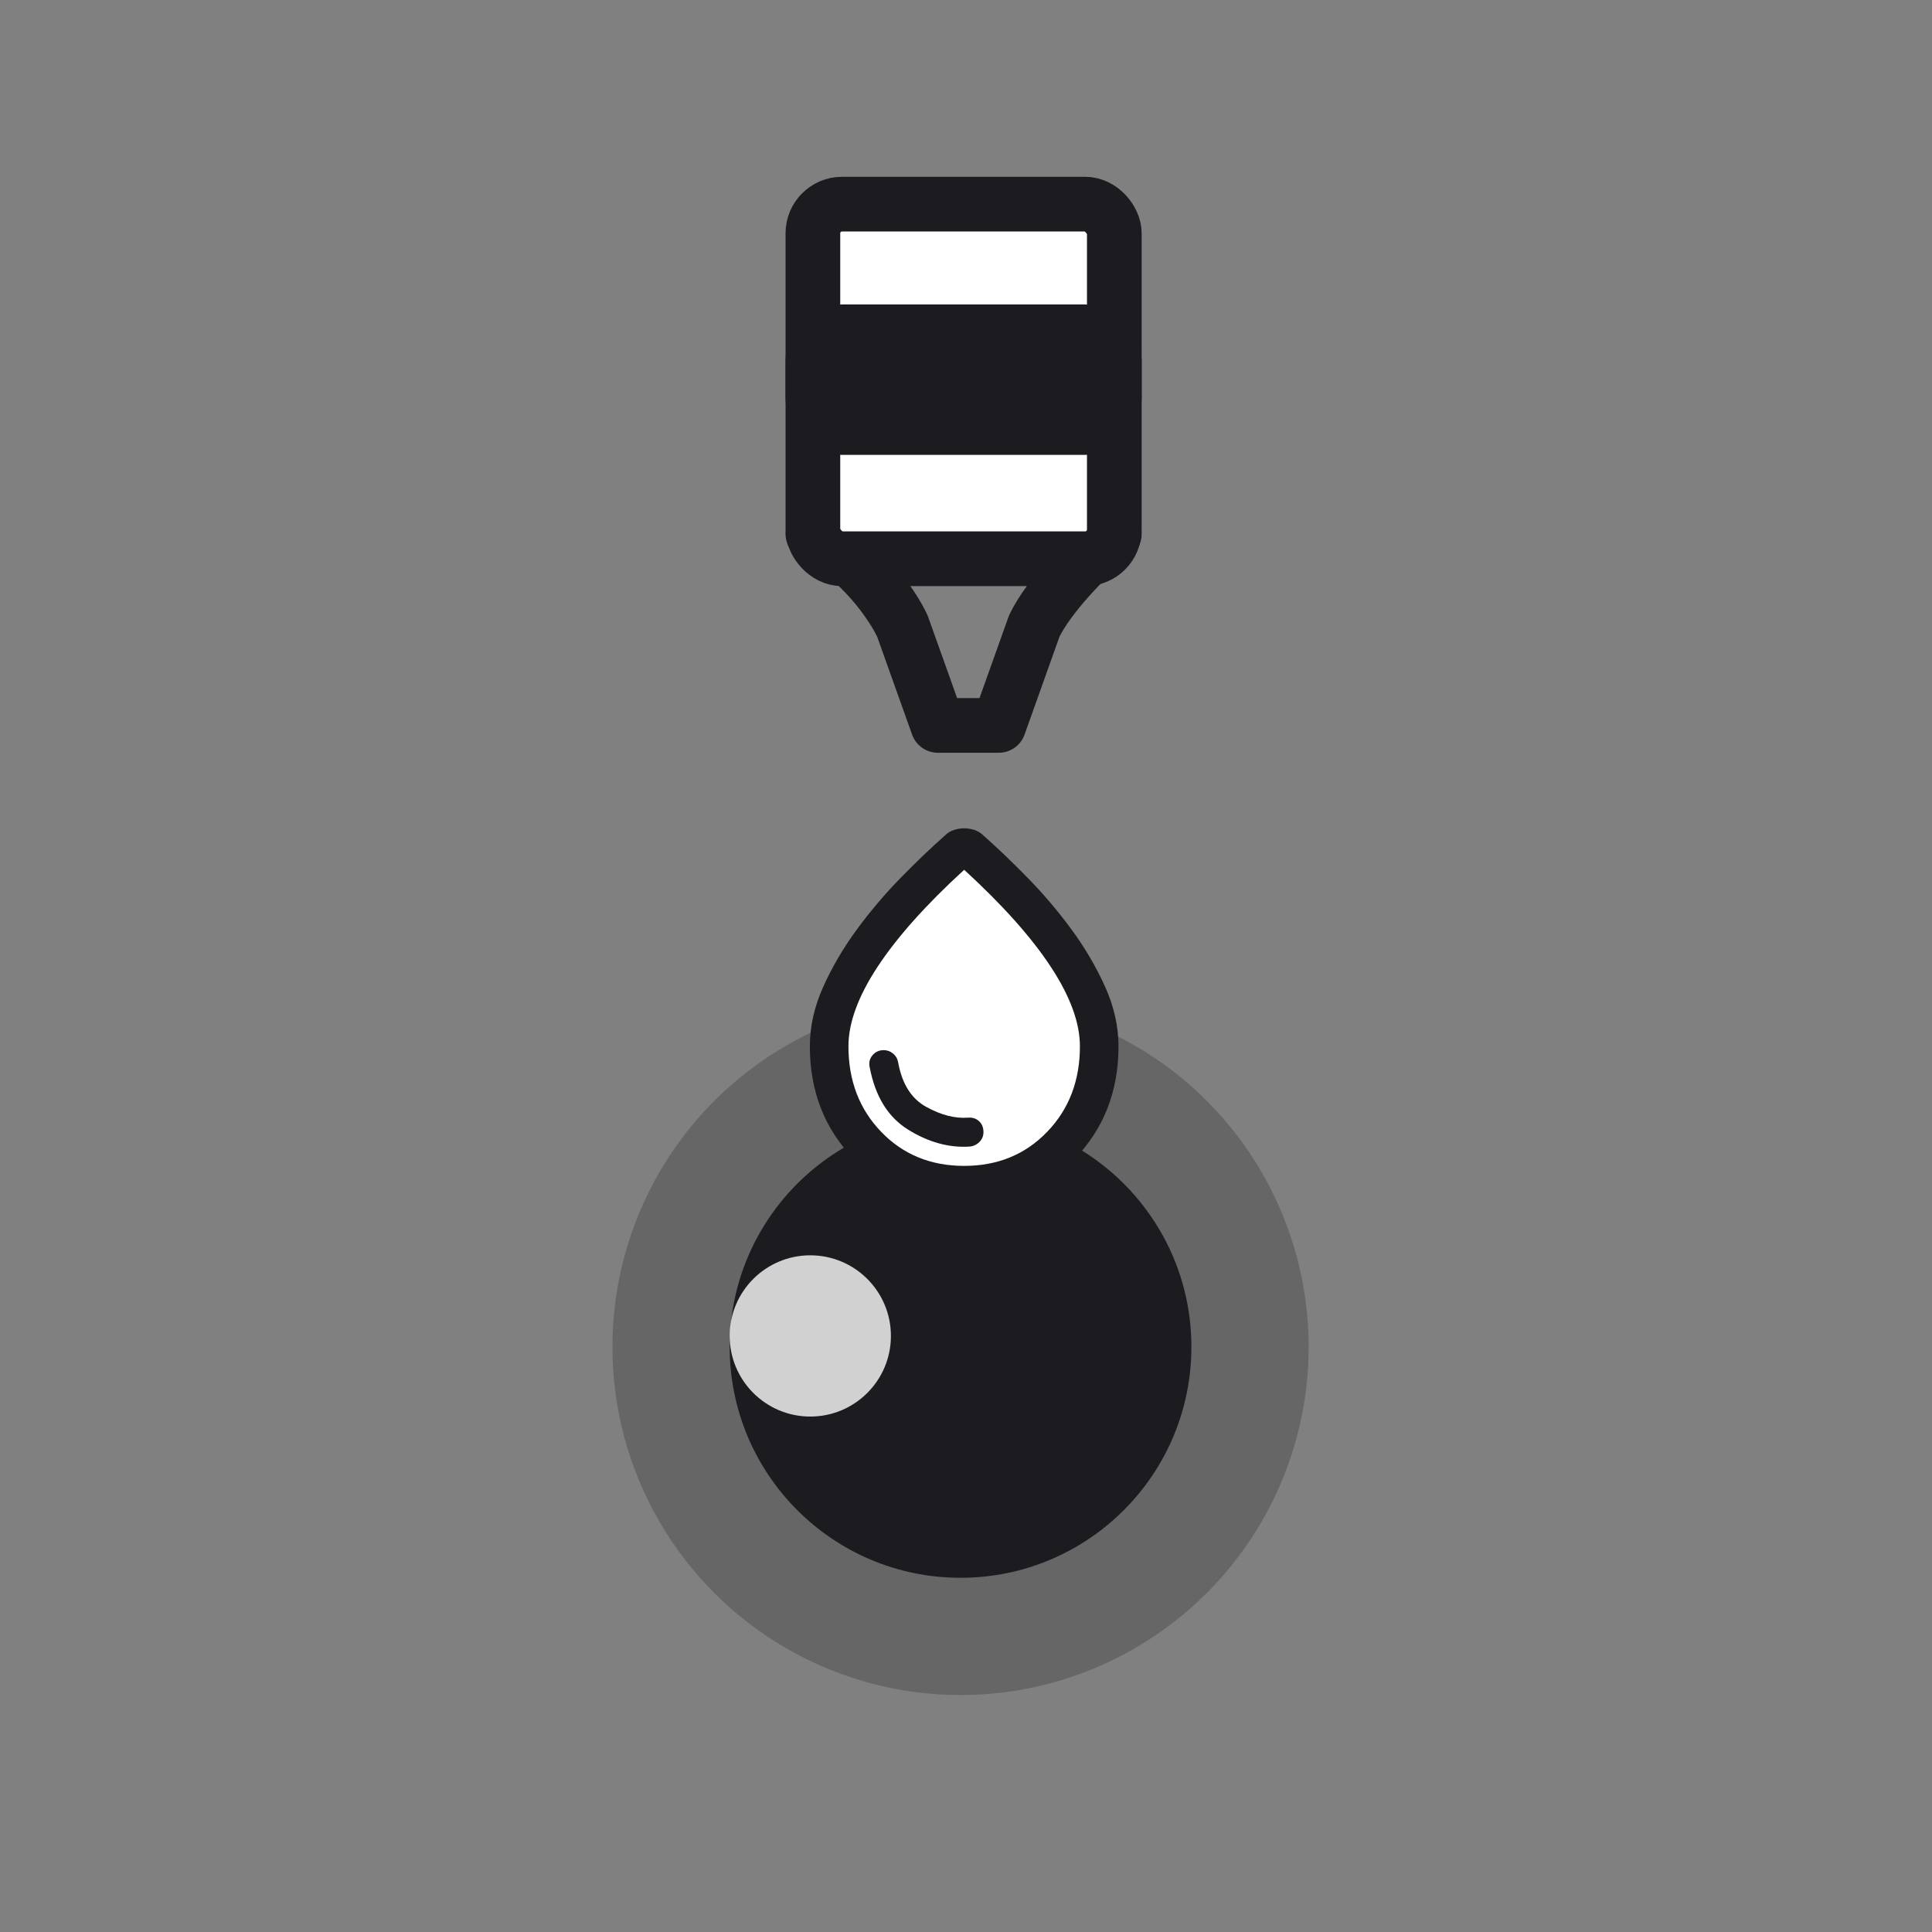<svg width="530" height="530" viewBox="0 0 530 530" fill="none" xmlns="http://www.w3.org/2000/svg">
<rect x="0" y="0" width="530" height="530" fill="#808080" stroke="none"/>
<path d="M305.687 146.47H223C236.437 153.385 244.964 166.196 247.548 171.738L257.276 199H273.995L283.723 171.738C287.69 163.494 297.935 152.898 305.687 146.47Z" stroke="#1C1B1F" stroke-width="15" stroke-linejoin="round"/>
<rect x="223" y="56" width="82.687" height="97.279" rx="8" fill="white" stroke="#1C1B1F" stroke-width="15"/>
<rect x="223" y="91.02" width="82.687" height="26.265" rx="8" fill="#1C1B1F" stroke="#1C1B1F" stroke-width="15"/>
<circle cx="263.501" cy="369.499" r="95.501" fill="#666666"/>
<circle cx="263.501" cy="369.499" r="63.332" fill="#1C1B1F"/>
<circle opacity="0.8" cx="222.285" cy="366.483" r="22.116" fill="white"/>
<path d="M227.513 285.01C232.43 260.976 252.777 242.222 262.336 235.849C293.471 244.589 300.8 272.265 300.573 285.01C303.304 321.608 274.854 326.661 260.288 324.613C228.606 320.789 225.237 296.618 227.513 285.01Z" fill="white"/>
<mask id="mask0_226_10634" style="mask-type:alpha" maskUnits="userSpaceOnUse" x="201" y="214" width="127" height="127">
<rect x="201" y="214" width="127" height="127" fill="#D9D9D9"/>
</mask>
<g mask="url(#mask0_226_10634)">
<path d="M264.5 330.416C252.418 330.416 242.341 326.271 234.272 317.981C226.202 309.69 222.167 299.372 222.167 287.024C222.167 281.556 223.402 276.088 225.871 270.62C228.341 265.152 231.427 259.905 235.132 254.877C238.836 249.85 242.849 245.132 247.17 240.722C251.492 236.313 255.504 232.476 259.209 229.213C259.914 228.507 260.73 228 261.656 227.692C262.582 227.383 263.53 227.229 264.5 227.229C265.47 227.229 266.419 227.383 267.345 227.692C268.271 228 269.086 228.507 269.792 229.213C273.496 232.476 277.509 236.313 281.831 240.722C286.152 245.132 290.165 249.85 293.869 254.877C297.573 259.905 300.66 265.152 303.13 270.62C305.599 276.088 306.834 281.556 306.834 287.024C306.834 299.372 302.799 309.69 294.729 317.981C286.659 326.271 276.583 330.416 264.5 330.416ZM264.5 319.833C273.673 319.833 281.257 316.724 287.254 310.506C293.252 304.288 296.25 296.461 296.25 287.024C296.25 280.586 293.582 273.31 288.247 265.196C282.911 257.082 274.995 248.219 264.5 238.606C254.005 248.219 246.09 257.082 240.754 265.196C235.418 273.31 232.75 280.586 232.75 287.024C232.75 296.461 235.749 304.288 241.746 310.506C247.743 316.724 255.328 319.833 264.5 319.833ZM265.956 314.541C267.014 314.453 267.918 314.034 268.668 313.284C269.417 312.535 269.792 311.631 269.792 310.572C269.792 309.338 269.395 308.345 268.601 307.596C267.808 306.846 266.793 306.515 265.559 306.604C261.943 306.868 258.106 305.876 254.049 303.627C249.992 301.378 247.435 297.299 246.376 291.39C246.2 290.42 245.737 289.626 244.987 289.009C244.238 288.391 243.378 288.083 242.408 288.083C241.173 288.083 240.159 288.546 239.365 289.472C238.571 290.398 238.307 291.478 238.571 292.713C240.07 300.739 243.598 306.471 249.154 309.911C254.711 313.35 260.311 314.894 265.956 314.541Z" fill="#1C1B1F"/>
</g>
</svg>
